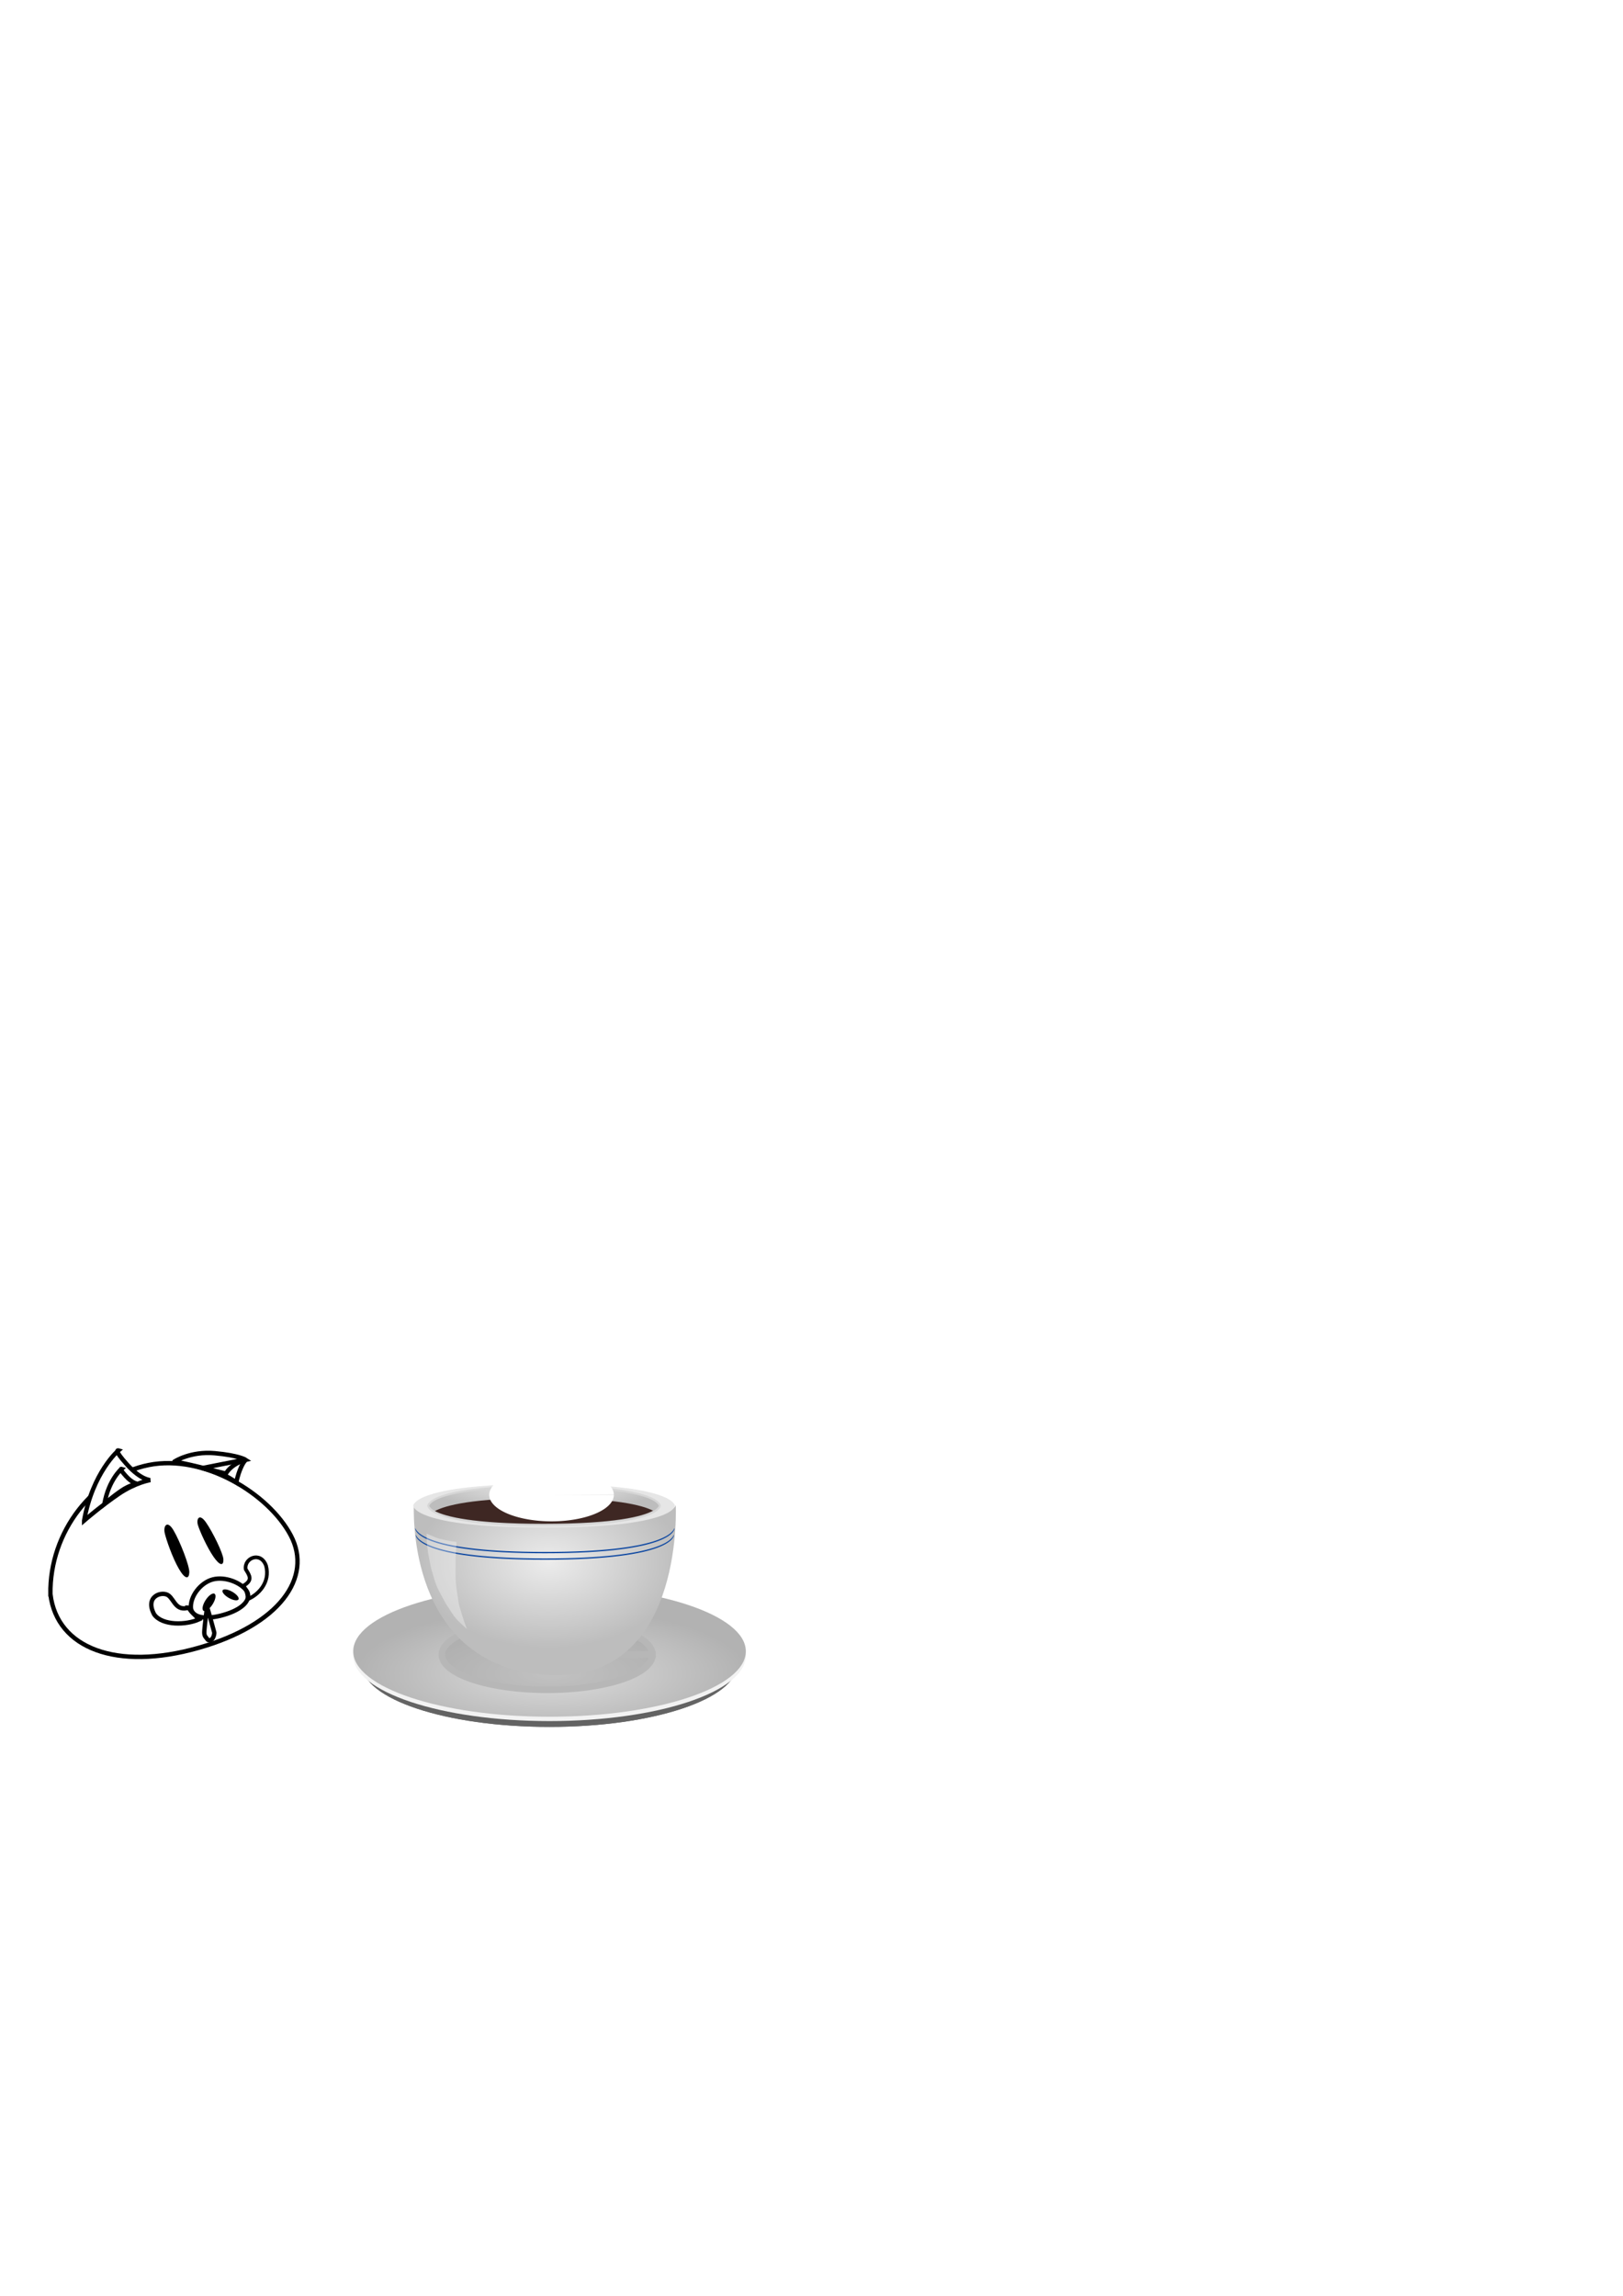 <?xml version="1.0" encoding="UTF-8" standalone="no"?>
<!-- Created with Inkscape (http://www.inkscape.org/) -->

<svg
   xmlns:dc="http://purl.org/dc/elements/1.1/"
   xmlns:cc="http://creativecommons.org/ns#"
   xmlns:rdf="http://www.w3.org/1999/02/22-rdf-syntax-ns#"
   xmlns:svg="http://www.w3.org/2000/svg"
   xmlns="http://www.w3.org/2000/svg"
   xmlns:xlink="http://www.w3.org/1999/xlink"
   xmlns:sodipodi="http://sodipodi.sourceforge.net/DTD/sodipodi-0.dtd"
   xmlns:inkscape="http://www.inkscape.org/namespaces/inkscape"
   width="210mm"
   height="297mm"
   viewBox="0 0 744.094 1052.362"
   id="svg2"
   version="1.1"
   inkscape:version="0.91 r13725"
   sodipodi:docname="coffee_cup.svg">
  <defs
     id="defs4">
    <linearGradient
       inkscape:collect="always"
       id="linearGradient4384">
      <stop
         style="stop-color:#ececec;stop-opacity:1"
         offset="0"
         id="stop4386" />
      <stop
         style="stop-color:#bdbdbd;stop-opacity:1"
         offset="1"
         id="stop4388" />
    </linearGradient>
    <linearGradient
       inkscape:collect="always"
       id="linearGradient4366">
      <stop
         style="stop-color:#ececec;stop-opacity:1"
         offset="0"
         id="stop4368" />
      <stop
         style="stop-color:#bdbdbd;stop-opacity:1"
         offset="1"
         id="stop4370" />
    </linearGradient>
    <linearGradient
       inkscape:collect="always"
       id="linearGradient4248">
      <stop
         style="stop-color:#2b2b2b;stop-opacity:1;"
         offset="0"
         id="stop4250" />
      <stop
         style="stop-color:#666666;stop-opacity:1"
         offset="1"
         id="stop4252" />
    </linearGradient>
    <linearGradient
       inkscape:collect="always"
       id="linearGradient4226-9-2">
      <stop
         style="stop-color:#dddddd;stop-opacity:1;"
         offset="0"
         id="stop4236" />
      <stop
         style="stop-color:#b2b2b2;stop-opacity:1"
         offset="1"
         id="stop4238" />
    </linearGradient>
    <clipPath
       clipPathUnits="userSpaceOnUse"
       id="clipPath4170">
      <rect
         style="fill:#0d47a1;fill-opacity:0;stroke:#0d47a1;stroke-width:0.96;stroke-linejoin:miter;stroke-miterlimit:4;stroke-dasharray:none;stroke-opacity:1"
         id="rect4172"
         width="189.728"
         height="64.073"
         x="241.268"
         y="360.724"
         ry="0.411" />
    </clipPath>
    <radialGradient
       inkscape:collect="always"
       xlink:href="#linearGradient4226-9-2"
       id="radialGradient4212"
       cx="255"
       cy="788.245"
       fx="255"
       fy="788.245"
       r="90"
       gradientTransform="matrix(1,0,0,0.333,-2,504.614)"
       gradientUnits="userSpaceOnUse" />
    <radialGradient
       inkscape:collect="always"
       xlink:href="#linearGradient4248"
       id="radialGradient4254"
       cx="253.939"
       cy="762.921"
       fx="253.939"
       fy="762.921"
       r="90"
       gradientTransform="matrix(0.956,0,0,0.319,9.286,519.916)"
       gradientUnits="userSpaceOnUse" />
    <filter
       inkscape:collect="always"
       style="color-interpolation-filters:sRGB"
       id="filter4302"
       x="-0.08"
       width="1.16"
       y="-0.24"
       height="1.48">
      <feGaussianBlur
         inkscape:collect="always"
         stdDeviation="5.733"
         id="feGaussianBlur4304" />
    </filter>
    <radialGradient
       inkscape:collect="always"
       xlink:href="#linearGradient4366"
       id="radialGradient4372"
       cx="261.787"
       cy="683.374"
       fx="261.787"
       fy="683.374"
       r="60.588"
       gradientTransform="matrix(1,0,0,0.65,-10.214,271.905)"
       gradientUnits="userSpaceOnUse" />
    <radialGradient
       inkscape:collect="always"
       xlink:href="#linearGradient4384"
       id="radialGradient4390"
       cx="250"
       cy="645.04"
       fx="250"
       fy="645.04"
       r="53.525"
       gradientTransform="matrix(1,0,0,0.174,0,570.183)"
       gradientUnits="userSpaceOnUse" />
    <radialGradient
       inkscape:collect="always"
       xlink:href="#linearGradient4248"
       id="radialGradient4392"
       gradientUnits="userSpaceOnUse"
       gradientTransform="matrix(0.956,0,0,0.319,9.286,519.916)"
       cx="253.939"
       cy="762.921"
       fx="253.939"
       fy="762.921"
       r="90" />
    <filter
       inkscape:collect="always"
       style="color-interpolation-filters:sRGB"
       id="filter4572"
       x="-0.513"
       width="2.026"
       y="-1.207"
       height="3.414">
      <feGaussianBlur
         inkscape:collect="always"
         stdDeviation="12.214"
         id="feGaussianBlur4574" />
    </filter>
  </defs>
  <sodipodi:namedview
     id="base"
     pagecolor="#ffffff"
     bordercolor="#666666"
     borderopacity="1.0"
     inkscape:pageopacity="0"
     inkscape:pageshadow="2"
     inkscape:zoom="2.8"
     inkscape:cx="110.02037"
     inkscape:cy="366.65185"
     inkscape:document-units="px"
     inkscape:current-layer="layer1"
     showgrid="false"
     inkscape:window-width="1536"
     inkscape:window-height="801"
     inkscape:window-x="-8"
     inkscape:window-y="-8"
     inkscape:window-maximized="1"
     showguides="false">
    <inkscape:grid
       type="xygrid"
       id="grid4138" />
  </sodipodi:namedview>
  <g
     inkscape:label="Layer 1"
     inkscape:groupmode="layer"
     id="layer1">
    <ellipse
       style="opacity:1;fill:url(#radialGradient4254);fill-opacity:1;stroke:#0d47a1;stroke-width:0;stroke-linejoin:miter;stroke-miterlimit:4;stroke-dasharray:none;stroke-opacity:1;filter:url(#filter4302)"
       id="ellipse4260"
       cx="251.939"
       cy="762.921"
       rx="86"
       ry="28.667" />
    <ellipse
       ry="28.667"
       rx="86"
       cy="762.921"
       cx="251.939"
       id="ellipse4244"
       style="opacity:1;fill:url(#radialGradient4392);fill-opacity:1;stroke:#0d47a1;stroke-width:0;stroke-linejoin:miter;stroke-miterlimit:4;stroke-dasharray:none;stroke-opacity:1" />
    <ellipse
       ry="30"
       rx="90"
       cy="758.921"
       cx="251.939"
       id="ellipse4240"
       style="opacity:1;fill:#f2f2f2;fill-opacity:1;stroke:#0d47a1;stroke-width:0;stroke-linejoin:miter;stroke-miterlimit:4;stroke-dasharray:none;stroke-opacity:1" />
    <ellipse
       style="opacity:1;fill:url(#radialGradient4212);fill-opacity:1;stroke:#0d47a1;stroke-width:0;stroke-linejoin:miter;stroke-miterlimit:4;stroke-dasharray:none;stroke-opacity:1"
       id="path4140"
       cx="251.939"
       cy="756.921"
       rx="90"
       ry="30" />
    <path
       id="ellipse4256"
       style="opacity:1;fill:#979797;fill-opacity:0.392;stroke:#b7b7b7;stroke-width:3;stroke-linejoin:miter;stroke-miterlimit:4;stroke-dasharray:none;stroke-opacity:1"
       sodipodi:type="arc"
       sodipodi:cx="250.86763"
       sodipodi:cy="758.49213"
       sodipodi:rx="48.285728"
       sodipodi:ry="16.095234"
       sodipodi:start="0"
       sodipodi:end="6.2718222"
       d="m 299.153,758.492 a 48.286,16.095 0 0 1 -48.149,16.095 48.286,16.095 0 0 1 -48.422,-16.004 48.286,16.095 0 0 1 47.873,-16.186 48.286,16.095 0 0 1 48.694,15.912 l -48.283,0.183 z" />
    <path
       style="fill:url(#radialGradient4372);fill-opacity:1;fill-rule:evenodd;stroke:#000000;stroke-width:0;stroke-linecap:butt;stroke-linejoin:miter;stroke-miterlimit:4;stroke-dasharray:none;stroke-opacity:1"
       d="m 189.725,689.937 c -0.28,10.79 0.638,73.21 60.061,77.781 60.025,4.617 60.356,-66.7 60.055,-77.77 -0.158,0.307 -0.206,0.592 -0.582,0.934 -0.645,0.586 -1.66,1.211 -3.223,1.836 -1.562,0.625 -3.672,1.25 -6.504,1.836 -2.832,0.586 -6.387,1.133 -10.84,1.602 -4.453,0.469 -9.805,0.859 -16.23,1.133 -6.426,0.273 -13.926,0.43 -22.676,0.43 -8.75,0 -16.25,-0.156 -22.676,-0.43 -6.426,-0.273 -11.777,-0.664 -16.23,-1.133 -4.453,-0.469 -8.008,-1.016 -10.84,-1.602 -2.832,-0.586 -4.941,-1.211 -6.504,-1.836 -1.562,-0.625 -2.578,-1.25 -3.223,-1.836 -0.38,-0.346 -0.43,-0.635 -0.588,-0.945 z"
       id="path4364"
       inkscape:connector-curvature="0" />
    <path
       style="fill:#e6e6e6;fill-opacity:1;fill-rule:evenodd;stroke:#000000;stroke-width:1px;stroke-linecap:butt;stroke-linejoin:miter;stroke-opacity:0"
       d="m 189.429,690.219 c 0,0 0,10 60,10 60,0 60,-10 60,-10 0,0 0,-10 -60,-10 -60,0 -60,10 -60,10 z"
       id="path4324"
       inkscape:connector-curvature="0" />
    <path
       inkscape:connector-curvature="0"
       id="path4374"
       d="m 196.369,690.219 c 0,0 0,8.843 53.06,8.843 53.06,0 53.06,-8.843 53.06,-8.843 0,0 0,-8.843 -53.06,-8.843 -53.06,0 -53.06,8.843 -53.06,8.843 z"
       style="fill:url(#radialGradient4390);fill-opacity:1;fill-rule:evenodd;stroke:#d6d6d6;stroke-width:0.93;stroke-linecap:butt;stroke-linejoin:miter;stroke-miterlimit:4;stroke-dasharray:none;stroke-opacity:1" />
    <path
       style="fill:#3e2723;fill-opacity:1;fill-rule:evenodd;stroke:#3e2723;stroke-width:0;stroke-linecap:butt;stroke-linejoin:miter;stroke-miterlimit:4;stroke-dasharray:none;stroke-opacity:1"
       d="m 249.572,686.647 c -32.98,0 -45.449,3.414 -50.172,6 4.957,2.563 17.554,5.828 49.814,5.828 32.977,0 45.446,-3.414 50.17,-6 -4.957,-2.563 -17.552,-5.828 -49.812,-5.828 z"
       id="path4405"
       inkscape:connector-curvature="0" />
    <path
       style="fill:#0d47a1;fill-opacity:1;fill-rule:evenodd;stroke:#000000;stroke-width:1.054px;stroke-linecap:butt;stroke-linejoin:miter;stroke-opacity:0"
       d="m 190.428,700.479 c -0.049,0.178 -0.064,0.303 -0.064,0.303 0,0 5e-5,11.206 59.422,11.206 59.422,0 59.422,-11.206 59.422,-11.206 0,0 -0.018,-0.125 -0.066,-0.303 -0.475,1.728 -5.515,10.904 -59.356,10.904 -53.841,0 -58.883,-9.175 -59.358,-10.904 z"
       id="path4414"
       inkscape:connector-curvature="0" />
    <path
       inkscape:connector-curvature="0"
       id="path4418"
       d="m 190.678,703.51 c -0.049,0.177 -0.064,0.301 -0.064,0.301 0,0 5e-5,11.159 59.172,11.159 59.172,0 59.172,-11.159 59.172,-11.159 0,0 -0.018,-0.124 -0.066,-0.301 -0.473,1.721 -5.492,10.858 -59.106,10.858 -53.614,0 -58.635,-9.137 -59.108,-10.858 z"
       style="fill:#0d47a1;fill-opacity:1;fill-rule:evenodd;stroke:#000000;stroke-width:1.049px;stroke-linecap:butt;stroke-linejoin:miter;stroke-opacity:0" />
    <path
       style="opacity:1;fill:#ffffff;fill-opacity:1;stroke:#3e2723;stroke-width:0;stroke-linejoin:miter;stroke-miterlimit:4;stroke-dasharray:none;stroke-opacity:1;filter:url(#filter4572)"
       id="path4422"
       sodipodi:type="arc"
       sodipodi:cx="252.85715"
       sodipodi:cy="685.21936"
       sodipodi:rx="28.571428"
       sodipodi:ry="12.142858"
       sodipodi:start="0"
       sodipodi:end="6.2718232"
       d="m 281.429,685.219 a 28.571,12.143 0 0 1 -28.49,12.143 28.571,12.143 0 0 1 -28.652,-12.074 28.571,12.143 0 0 1 28.328,-12.211 28.571,12.143 0 0 1 28.813,12.004 l -28.57,0.138 z" />
    <path
       style="fill:#ffffff;fill-opacity:0.333;fill-rule:evenodd;stroke:#000000;stroke-width:1px;stroke-linecap:butt;stroke-linejoin:miter;stroke-opacity:0"
       d="m 195.625,702.987 c -0.179,6.62 1.225,11.56 2.106,16.251 2.697,9.277 2.279,7.552 6.495,15.575 5.323,8.216 4.018,6.429 9.865,11.948 -1.312,-3.576 -1.361,-3.34 -3.675,-11.248 -1.512,-9.566 -1.675,-10.445 -1.566,-18.827 0.032,-2.369 0.039,-3.223 0.201,-5.578 0.243,-4.324 0.089,-1.518 0.243,-4.324 -2.656,-0.257 -3.959,-0.56 -8.189,-1.543 -3.494,-1.269 -5.48,-2.255 -5.48,-2.255 z"
       id="path4576"
       inkscape:connector-curvature="0"
       sodipodi:nodetypes="cccccccccc" />
    <path
       style="fill:none;fill-rule:evenodd;stroke:#000000;stroke-width:2;stroke-linecap:butt;stroke-linejoin:miter;stroke-miterlimit:4;stroke-dasharray:none;stroke-opacity:1"
       d="m 23.121,730.827 c -0.505,-28.789 19.81,-54.242 45.064,-59.293 25.254,-5.051 55.053,13.132 65.155,32.325 10.102,19.193 -5.051,40.911 -42.426,51.518 -37.376,10.607 -64.762,0.199 -67.792,-24.55 z"
       id="path4601"
       inkscape:connector-curvature="0"
       sodipodi:nodetypes="csssc" />
    <path
       inkscape:connector-curvature="0"
       id="path4603"
       d="m 87.547,737.425 c -0.594,-5.551 4.384,-11.976 10.02,-13.446 5.636,-1.469 12.689,1.461 15.297,4.971 2.608,3.51 -0.462,8.001 -8.751,10.781 -8.289,2.779 -15.466,2.416 -16.565,-2.306 z"
       style="fill:none;fill-rule:evenodd;stroke:#000000;stroke-width:2;stroke-linecap:butt;stroke-linejoin:miter;stroke-miterlimit:4;stroke-dasharray:none;stroke-opacity:1" />
    <ellipse
       style="opacity:1;fill:#000000;fill-opacity:1;stroke:#000000;stroke-width:0;stroke-linejoin:miter;stroke-miterlimit:4;stroke-dasharray:none;stroke-opacity:0"
       id="path4605"
       cx="-471.201"
       cy="850.956"
       rx="2.227"
       ry="4.488"
       transform="matrix(-0.998,0.063,-0.44,0.898,0,0)" />
    <ellipse
       transform="matrix(1,0.031,0.702,0.712,0,0)"
       ry="3.532"
       rx="2.79"
       cy="1054.386"
       cx="-634.475"
       id="ellipse4607"
       style="opacity:1;fill:#000000;fill-opacity:1;stroke:#000000;stroke-width:0;stroke-linejoin:miter;stroke-miterlimit:4;stroke-dasharray:none;stroke-opacity:0" />
    <path
       style="fill:none;fill-rule:evenodd;stroke:#000000;stroke-width:2;stroke-linecap:butt;stroke-linejoin:miter;stroke-miterlimit:4;stroke-dasharray:none;stroke-opacity:1"
       d="m 86.536,736.907 c -5.778,1.733 -6.51,-3.27 -9.166,-5.477 -2.787,-2.319 -11.273,0.097 -6.658,8.644 3.873,5.199 14.692,4.845 20.505,2.222 -3.003,-3.302 -3.395,-3.081 -4.681,-5.389 z"
       id="path4609"
       inkscape:connector-curvature="0"
       sodipodi:nodetypes="ccccc" />
    <path
       sodipodi:nodetypes="ccccc"
       inkscape:connector-curvature="0"
       id="path4641"
       d="m 111.602,726.88 c 4.317,-2.531 2.933,-4.513 1.048,-7.556 -0.802,-5.16 6.891,-8.422 9.329,-1.614 2.012,7.641 -3.516,13.296 -8.364,15.293 -0.172,-3.945 -2.014,-6.122 -2.014,-6.122 z"
       style="fill:none;fill-rule:evenodd;stroke:#000000;stroke-width:1.696;stroke-linecap:butt;stroke-linejoin:miter;stroke-miterlimit:4;stroke-dasharray:none;stroke-opacity:1" />
    <path
       style="opacity:1;fill:#000000;fill-opacity:1;stroke:#000000;stroke-width:0;stroke-linejoin:miter;stroke-miterlimit:4;stroke-dasharray:none;stroke-opacity:0"
       d="m 82.054,719.198 c 2.945,5.036 4.638,4.581 4.738,1.532 0.099,-3.049 -4.241,-14.138 -7.186,-19.173 -2.945,-5.036 -4.773,-2.06 -4.116,1.03 0.635,2.984 3.619,11.575 6.564,16.611 z"
       id="ellipse4652"
       inkscape:connector-curvature="0"
       sodipodi:nodetypes="sssss" />
    <path
       style="opacity:1;fill:#000000;fill-opacity:1;stroke:#000000;stroke-width:0;stroke-linejoin:miter;stroke-miterlimit:4;stroke-dasharray:none;stroke-opacity:0"
       d="m 97.986,713.733 c 3.067,4.372 4.577,3.829 4.438,1.04 -0.14,-2.789 -4.937,-12.578 -8.004,-16.949 -3.067,-4.372 -4.51,-1.518 -3.677,1.251 0.804,2.675 4.176,10.287 7.243,14.659 z"
       id="ellipse4652-9"
       inkscape:connector-curvature="0"
       sodipodi:nodetypes="sssss" />
    <path
       style="fill:#ffffff;fill-opacity:1;fill-rule:evenodd;stroke:#000000;stroke-width:2;stroke-linecap:butt;stroke-linejoin:miter;stroke-opacity:1;stroke-miterlimit:4;stroke-dasharray:none"
       d="m 94.927,736.532 c 0,0 -1.274,9.862 -1.274,11.728 0,1.866 0.85,2.266 1.168,2.799 0.319,0.533 0.85,1.199 2.018,0.533 1.168,-0.666 1.487,-2.932 1.38,-3.332 -0.106,-0.4 -2.124,-7.863 -3.292,-11.728 z"
       id="path4670"
       inkscape:connector-curvature="0" />
    <path
       style="fill:none;fill-rule:evenodd;stroke:#000000;stroke-width:2;stroke-linecap:butt;stroke-linejoin:miter;stroke-miterlimit:4;stroke-dasharray:none;stroke-opacity:1"
       d="m 80.055,669.915 c 0,0 7.324,-4.798 18.435,-3.788 11.112,1.01 14.142,3.03 14.142,3.03 0,0 -2.273,0.505 -5.051,2.273 -2.778,1.768 -4.041,4.041 -4.041,4.041 l -12.122,-3.03 c -5.303,-1.326 -11.364,-2.525 -11.364,-2.525 z"
       id="path4674"
       inkscape:connector-curvature="0"
       sodipodi:nodetypes="cscscsc" />
    <path
       style="fill:none;fill-rule:evenodd;stroke:#000000;stroke-width:2;stroke-linecap:butt;stroke-linejoin:miter;stroke-miterlimit:4;stroke-dasharray:none;stroke-opacity:1"
       d="m 92.681,672.945 19.193,-3.788 1.01,0 c 0,0 -1.01,0.253 -2.525,3.788 -1.515,3.536 -2.02,6.566 -2.02,6.566 -6.112,-4.153 -7.998,-4.425 -15.657,-6.566 z"
       id="path4676"
       inkscape:connector-curvature="0"
       sodipodi:nodetypes="cccscc" />
    <path
       style="fill:#ffffff;fill-rule:evenodd;stroke:#000000;stroke-width:2;stroke-linecap:butt;stroke-linejoin:miter;stroke-opacity:1;stroke-miterlimit:4;stroke-dasharray:none;fill-opacity:1"
       d="M 38.571,697.005 C 42.5,674.862 54.286,664.862 54.286,664.862 c 0,0 -2.5,-0.714 3.929,6.429 6.429,7.143 10.714,7.143 10.714,7.143 0,0 -6.786,1.071 -14.643,6.429 -7.857,5.357 -15.714,12.143 -15.714,12.143 z"
       id="path4678"
       inkscape:connector-curvature="0" />
    <path
       inkscape:connector-curvature="0"
       id="path4680"
       d="m 47.877,689.312 c 1.952,-11.001 7.807,-15.969 7.807,-15.969 0,0 -1.242,-0.355 1.952,3.194 3.194,3.549 5.323,3.549 5.323,3.549 0,0 -3.371,0.532 -7.275,3.194 -3.904,2.661 -7.807,6.033 -7.807,6.033 z"
       style="fill:#ffffff;fill-opacity:1;fill-rule:evenodd;stroke:#000000;stroke-width:2;stroke-linecap:butt;stroke-linejoin:miter;stroke-miterlimit:4;stroke-dasharray:none;stroke-opacity:1" />
    <path
       style="opacity:1;fill:#ffffff;fill-opacity:1;stroke:#000000;stroke-width:2;stroke-linejoin:miter;stroke-miterlimit:4;stroke-dasharray:none;stroke-opacity:0"
       id="path4682"
       d="m 48.829,726.518 c 1.093,0.035 2.187,0.022 3.281,0.016 0.799,-0.074 1.558,0.037 2.336,0.191 0.705,0.059 1.267,0.428 1.85,0.785 0.497,0.374 0.964,0.774 1.375,1.242 0.508,0.57 0.935,1.203 1.147,1.939 0.14,0.797 -0.352,1.284 -0.926,1.745 -0.636,0.47 -1.104,1.095 -1.549,1.74 -0.434,0.58 -0.624,1.247 -0.722,1.952 -0.086,0.814 -0.066,1.634 -0.071,2.451 -0.002,0.549 0.015,1.097 -0.011,1.645 0,0 -4.741,2.34 -4.741,2.34 l 0,0 c 0.118,-0.524 0.051,-1.06 0.063,-1.595 -0.009,-0.833 -0.006,-1.666 0.028,-2.499 0.071,-0.767 0.201,-1.525 0.622,-2.188 0.448,-0.661 0.859,-1.358 1.483,-1.869 0.414,-0.36 1.075,-0.63 1.177,-1.214 -0.123,-0.671 -0.581,-1.209 -1.027,-1.706 -0.389,-0.417 -0.817,-0.794 -1.288,-1.118 -0.544,-0.333 -1.107,-0.556 -1.748,-0.626 -0.743,-0.142 -1.488,-0.149 -2.243,-0.133 -1.108,-0.006 -2.217,-0.019 -3.325,0.016 0,0 4.289,-3.116 4.289,-3.116 z"
       inkscape:connector-curvature="0" />
    <path
       style="opacity:1;fill:#ffffff;fill-opacity:1;stroke:#000000;stroke-width:2;stroke-linejoin:miter;stroke-miterlimit:4;stroke-dasharray:none;stroke-opacity:0"
       d="M 90.324 612.107 L 85.902 615.018 C 89.589 617.289 93.014 619.98 96.709 622.236 C 97.15 622.506 97.66 622.791 98.125 623.066 C 100.788 623.18 103.267 623.272 105.064 623.312 C 99.862 619.973 94.915 616.253 90.324 612.107 z M 104.848 626.881 C 107.787 628.485 110.738 630.051 113.283 631.422 C 129.68 639.896 146.484 647.538 163.258 655.225 L 166.168 653.287 C 159.153 650.433 155.435 648.979 148.285 645.791 C 137.278 640.883 126.464 635.547 115.922 629.703 C 114.316 628.774 112.699 627.861 111.088 626.939 C 109.202 626.94 107.317 626.936 105.432 626.898 C 105.275 626.895 105.016 626.885 104.848 626.881 z "
       id="path4684" />
    <path
       style="opacity:1;fill:#ffffff;fill-opacity:1;stroke:#000000;stroke-width:2;stroke-linejoin:miter;stroke-miterlimit:4;stroke-dasharray:none;stroke-opacity:0"
       d="M 92.871 627.879 L 88.441 630.758 C 91.738 632.303 95.134 633.636 98.492 635.043 C 103.529 637.129 108.506 639.35 113.5 641.535 L 117.549 638.824 C 112.398 636.897 107.323 634.771 102.314 632.502 C 99.136 631.025 95.957 629.542 92.871 627.879 z "
       id="path4686" />
    <path
       style="opacity:1;fill:#ffffff;fill-opacity:1;stroke:#000000;stroke-width:2;stroke-linejoin:miter;stroke-miterlimit:4;stroke-dasharray:none;stroke-opacity:0"
       d="M 91.996 620.193 C 89.809 621.017 87.582 621.721 85.332 622.35 C 85.564 622.369 85.795 622.398 86.027 622.416 C 86.78 622.474 87.888 622.538 88.934 622.602 L 91.996 620.193 z M 74.449 624.869 C 72.875 625.195 71.299 625.508 69.711 625.758 C 67.214 626.004 64.748 626.444 62.297 626.967 C 60.07 627.489 57.844 628.032 55.674 628.758 C 53.672 629.475 51.732 630.341 49.836 631.301 C 46.807 633.108 43.504 634.598 40.797 636.898 C 40.271 637.42 39.657 637.878 39.219 638.484 C 38.822 639.034 38.577 639.693 38.301 640.307 C 37.852 641.718 37.604 643.176 37.422 644.643 C 37.197 645.782 37.418 646.744 37.924 647.764 C 38.812 649.466 39.746 651.142 40.682 652.818 C 41.381 653.949 42.02 655.12 42.828 656.178 C 44.027 657.651 46.048 658.059 47.799 658.484 C 52.177 659.368 56.606 659.972 61.033 660.545 C 62.721 660.609 64.493 661.239 66.18 660.852 C 69.375 659.136 71.625 659.517 70.635 657.281 C 70.461 656.889 70.321 656.535 70.236 656.113 C 70.193 654.887 70.418 653.686 70.633 652.486 C 70.725 651.998 70.787 651.505 70.842 651.012 L 66.127 653.348 C 66.074 653.827 66.016 654.306 65.936 654.781 C 65.78 655.75 65.618 656.729 65.59 657.711 C 65.418 657.701 65.214 657.674 65.072 657.68 C 60.656 657.24 56.249 656.653 51.922 655.646 C 50.333 655.209 48.463 654.795 47.336 653.492 C 46.521 652.469 45.857 651.34 45.143 650.246 C 44.176 648.6 43.264 646.924 42.473 645.186 C 42.053 644.246 41.918 643.356 42.1 642.33 C 42.265 640.903 42.509 639.478 43.051 638.139 C 43.218 637.78 43.404 637.35 43.617 637.016 C 44.132 636.208 44.887 635.599 45.592 634.967 C 46.05 634.603 46.519 634.267 46.998 633.943 C 48.51 633.194 50.044 632.494 51.627 631.906 C 53.795 631.142 56.025 630.578 58.258 630.035 C 60.707 629.503 63.173 629.046 65.668 628.789 C 68.841 628.332 71.948 627.541 75.084 626.887 C 76.962 626.445 78.834 625.974 80.699 625.482 C 79.535 625.354 78.371 625.223 77.205 625.113 C 75.754 624.977 75.295 624.942 74.449 624.869 z M 70.314 657.57 C 70.214 657.642 70.127 657.739 70.014 657.787 C 69.97 657.806 69.913 657.813 69.865 657.828 C 70.015 657.742 70.165 657.656 70.314 657.57 z M 66.045 660.014 C 66.044 660.02 66.05 660.025 66.049 660.031 C 66.042 660.062 65.934 660.078 65.961 660.062 C 65.989 660.046 66.017 660.03 66.045 660.014 z "
       id="path4688" />
    <path
       style="opacity:1;fill:#ffffff;fill-opacity:1;stroke:#000000;stroke-width:2;stroke-linejoin:miter;stroke-miterlimit:4;stroke-dasharray:none;stroke-opacity:0"
       d="M 86.725 622.236 L 86.441 622.441 C 87.961 622.553 90.079 622.674 92.402 622.795 C 90.513 622.571 88.62 622.365 86.725 622.236 z M 96.318 626.564 C 97.673 626.715 99.027 626.88 100.367 627.127 C 102.285 627.491 104.227 627.707 106.17 627.883 C 107.922 628.065 109.674 628.26 111.393 628.654 C 115.739 630.007 120.122 631.238 124.5 632.484 C 131.5 634.478 138.48 636.548 145.396 638.812 C 151.514 640.818 157.745 642.44 163.922 644.242 C 171.543 646.486 179.193 648.634 186.791 650.955 C 188.079 651.366 189.371 651.766 190.656 652.188 C 194.74 653.529 193.627 653.261 197.754 654.514 C 201.372 655.612 205.023 656.606 208.67 657.604 C 214.957 659.316 221.334 660.655 227.707 662 C 228.44 662.154 229.173 662.312 229.906 662.463 C 235.572 663.625 228.421 662.13 233.119 663.119 C 234.153 663.337 235.098 663.571 236.148 663.691 C 244.762 663.964 253.318 665.148 261.854 666.264 C 267.528 667.009 273.173 667.95 278.855 668.635 C 279.007 668.649 279.159 668.663 279.311 668.678 L 283.566 665.6 C 283.397 665.606 283.23 665.612 283.061 665.619 C 277.068 665.56 271.121 664.561 265.178 663.914 C 261.304 663.399 257.429 662.901 253.557 662.371 C 249.618 661.832 245.676 661.214 241.721 660.793 C 241.261 660.744 240.798 660.737 240.336 660.709 C 239.25 660.632 238.322 660.421 237.248 660.236 C 234.803 659.817 236.677 660.126 233.893 659.68 C 233.132 659.551 232.375 659.412 231.615 659.277 C 225.181 658.057 218.769 656.704 212.439 655.012 C 205.046 653.085 197.743 650.859 190.502 648.422 C 182.909 646.127 175.279 643.961 167.686 641.668 C 161.551 639.828 155.39 638.078 149.275 636.172 C 142.301 634.011 135.268 632.047 128.291 629.895 C 125.156 628.9 122.001 627.962 118.893 626.889 C 117.724 626.906 116.555 626.923 115.387 626.941 C 112.069 626.927 108.749 626.964 105.432 626.898 C 103.224 626.855 99.794 626.723 96.318 626.564 z "
       id="path4690" />
    <path
       style="opacity:1;fill:#ffffff;fill-opacity:1;stroke:#000000;stroke-width:2;stroke-linejoin:miter;stroke-miterlimit:4;stroke-dasharray:none;stroke-opacity:0"
       id="path4692"
       d="m 35.29,727.933 c 0.54,0.691 1.214,1.248 1.736,1.955 0.492,0.618 0.734,1.367 1.027,2.088 0.249,0.513 0.45,1.046 0.656,1.577 0,0 -4.612,2.569 -4.612,2.569 l 0,0 c -0.205,-0.53 -0.41,-1.06 -0.661,-1.57 -0.265,-0.684 -0.472,-1.399 -0.939,-1.982 -0.505,-0.688 -1.162,-1.232 -1.73,-1.866 0,0 4.523,-2.772 4.523,-2.772 z"
       inkscape:connector-curvature="0" />
    <path
       style="opacity:1;fill:#ffffff;fill-opacity:1;stroke:#000000;stroke-width:2;stroke-linejoin:miter;stroke-miterlimit:4;stroke-dasharray:none;stroke-opacity:0"
       id="path4694"
       d="m 46.83,728.226 c 1.748,1.377 3.666,2.529 5.605,3.616 1.807,1.021 3.816,1.568 5.726,2.346 0.893,0.266 1.578,0.86 2.193,1.532 0.629,0.64 0.976,1.483 1.37,2.276 0.287,0.715 0.544,1.438 0.841,2.149 0.622,1.305 3.649,0.103 -4.58,2.294 -0.296,0.079 -0.077,-0.608 -0.147,-0.906 -0.113,-0.479 -0.269,-0.947 -0.404,-1.42 0,0 4.411,-2.427 4.411,-2.427 l 0,0 c 0.175,0.467 0.361,0.931 0.526,1.401 0.108,0.308 0.537,0.714 0.295,0.934 -1.931,1.757 -4.087,4.726 -4.732,2.697 -0.235,-0.714 -0.544,-1.408 -0.784,-2.122 -0.365,-0.75 -0.703,-1.541 -1.303,-2.136 -0.579,-0.608 -1.219,-1.109 -2.032,-1.372 -1.873,-0.815 -3.812,-1.488 -5.598,-2.497 -1.975,-1.084 -3.892,-2.261 -5.795,-3.466 0,0 4.406,-2.899 4.406,-2.899 z"
       inkscape:connector-curvature="0" />
    <path
       style="opacity:1;fill:#ffffff;fill-opacity:1;stroke:#000000;stroke-width:2;stroke-linejoin:miter;stroke-miterlimit:4;stroke-dasharray:none;stroke-opacity:0"
       id="path4696"
       d="m 21.92,596.892 c 11.575,0.376 23.117,-0.771 34.628,-1.816 19.774,-1.937 39.529,-4.11 59.353,-5.483 7.153,-0.27 3.79,-0.208 10.089,-0.229 0,0 -3.585,2.597 -3.585,2.597 l 0,0 c -5.979,-0.194 -2.779,-0.147 -9.603,-0.089 -2.27,0.099 -4.542,0.169 -6.811,0.296 -17.356,0.974 -34.638,2.917 -51.919,4.743 -12.113,1.223 -24.224,2.608 -36.396,3.064 0,0 4.244,-3.083 4.244,-3.083 z"
       inkscape:connector-curvature="0" />
    <use
       id="use4698"
       xlink:href="#path4696"
       x="0"
       y="0"
       width="100%"
       height="100%"
       transform="translate(77.459,7.016)" />
  </g>
</svg>

